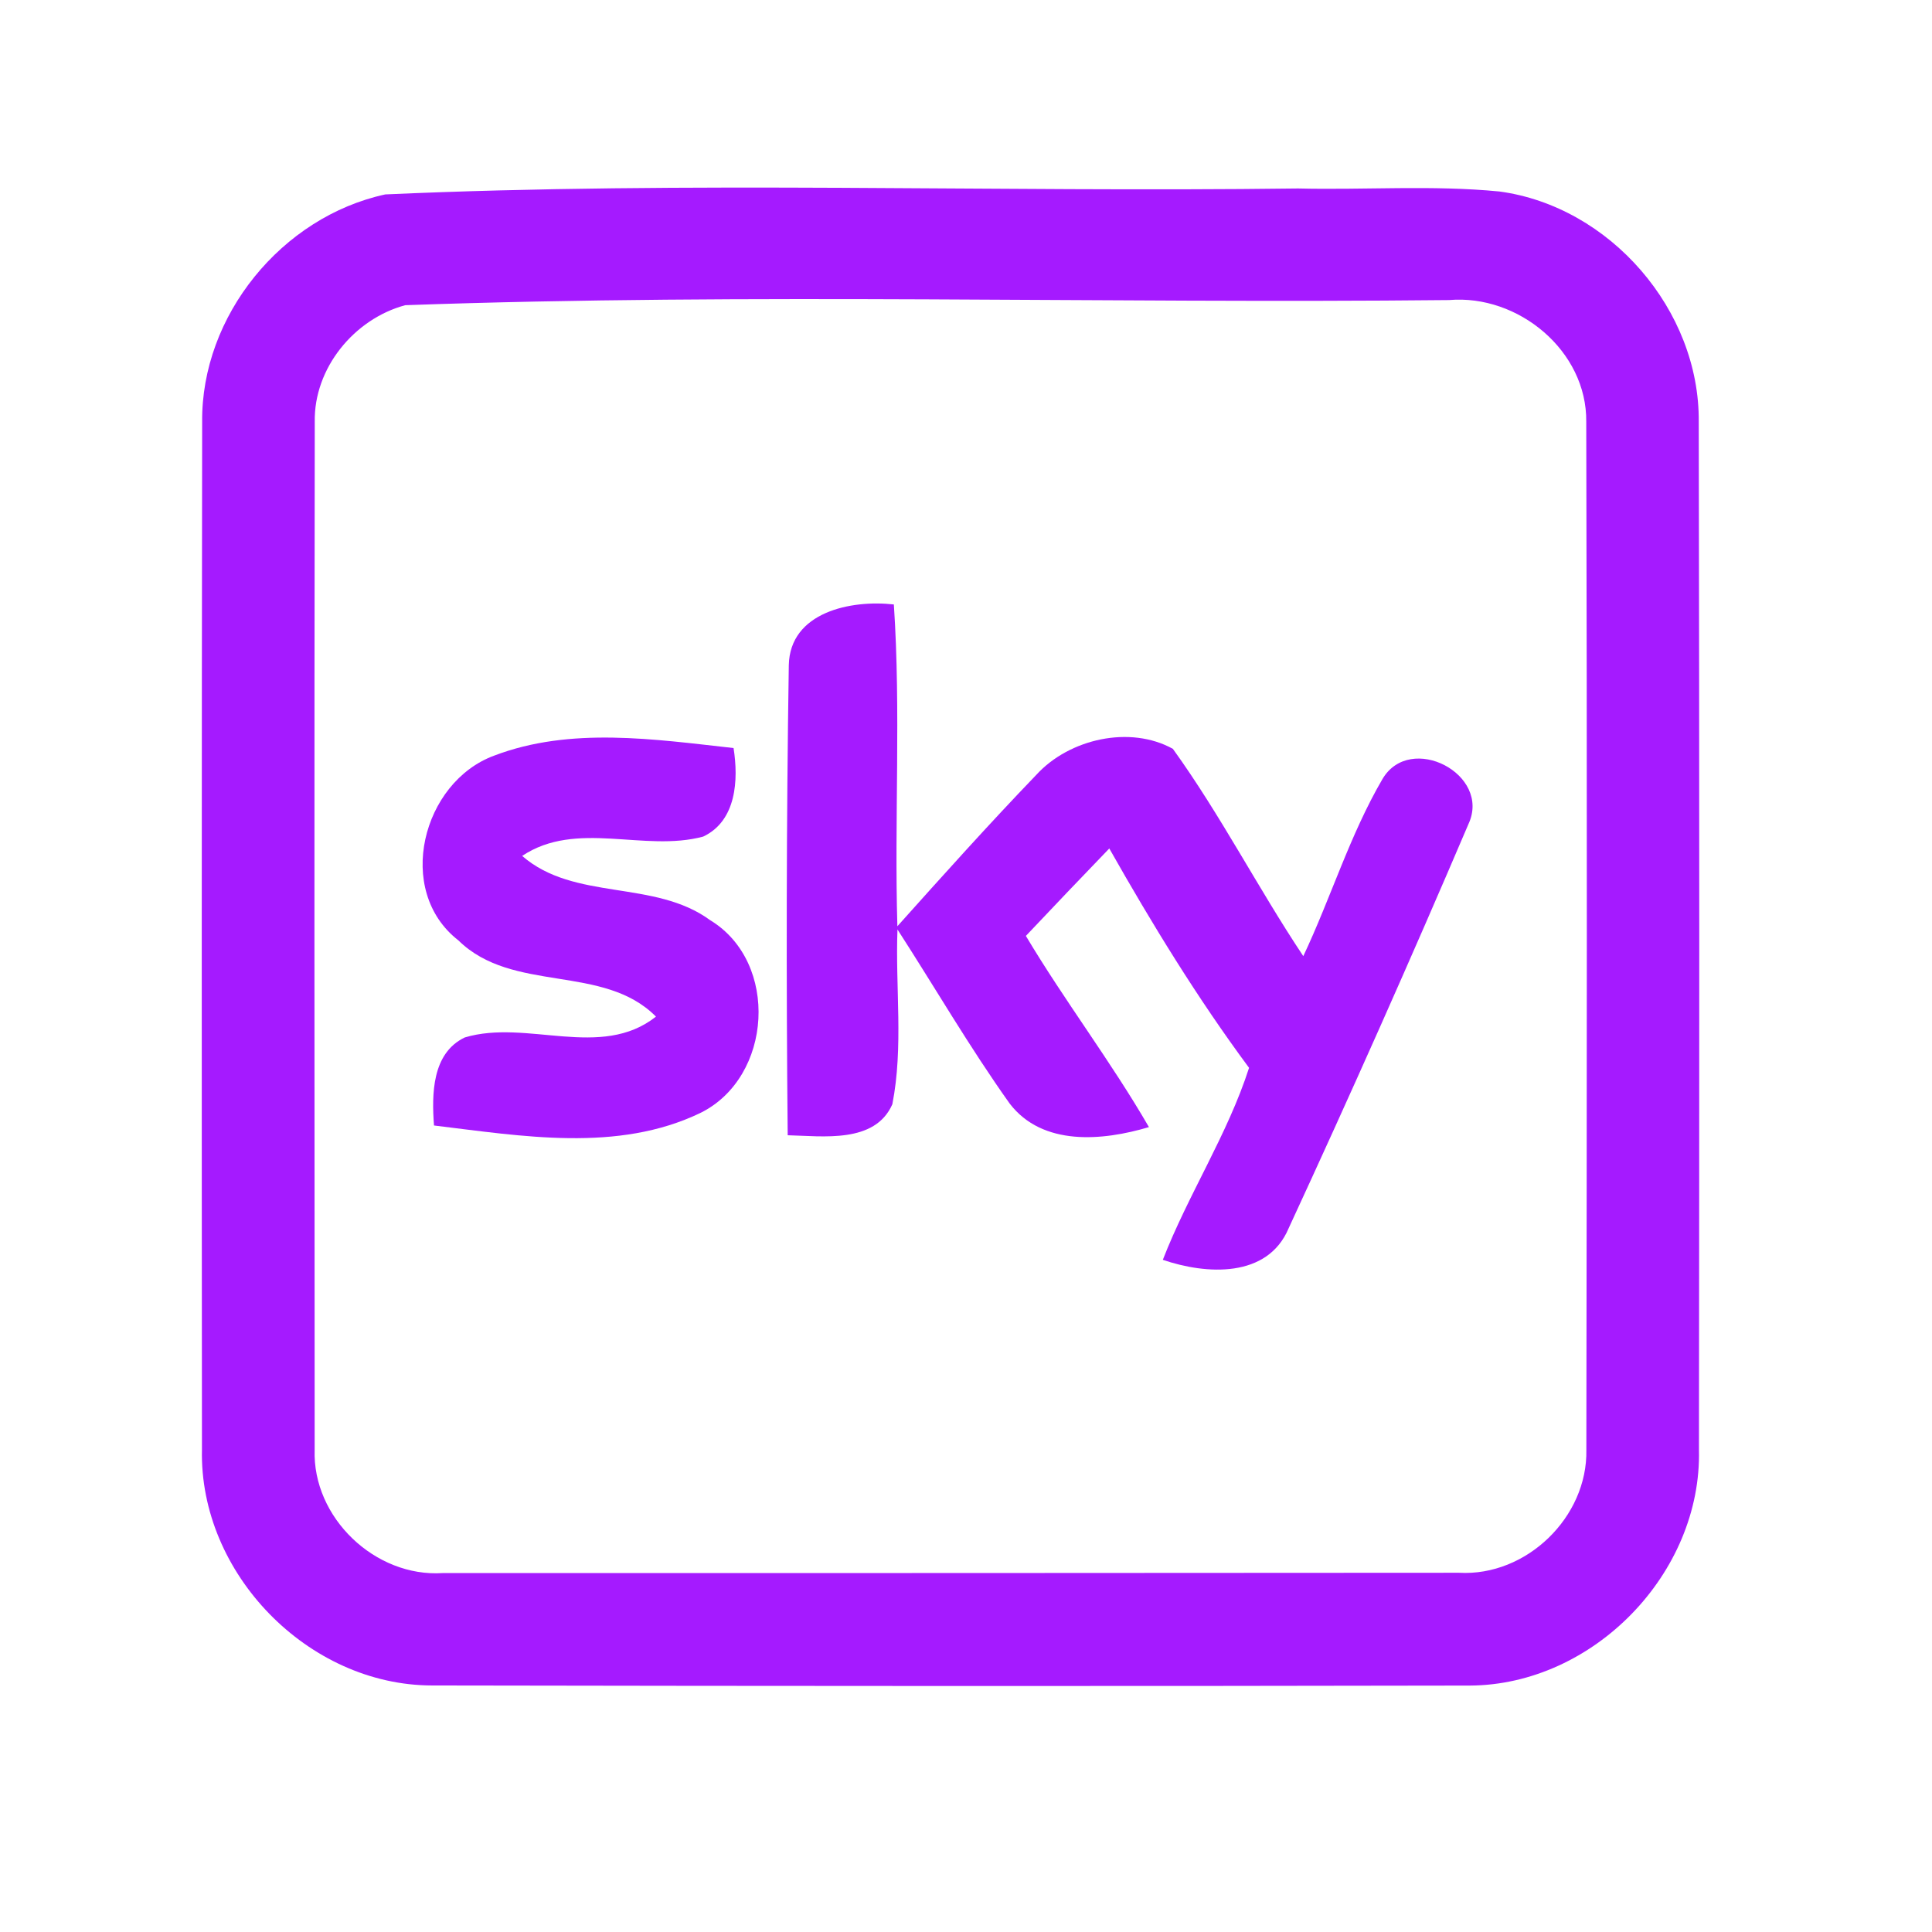 <?xml version="1.0" encoding="UTF-8" ?>
<!DOCTYPE svg PUBLIC "-//W3C//DTD SVG 1.1//EN" "http://www.w3.org/Graphics/SVG/1.1/DTD/svg11.dtd">
<svg width="192pt" height="192pt" viewBox="0 0 192 192" version="1.1" xmlns="http://www.w3.org/2000/svg">
<g id="#a51affff">
<path fill="#a51aff" opacity="1.00" d=" M 38.29 19.32 C 68.44 17.97 98.77 19.12 129.00 18.73 C 135.66 18.89 142.36 18.38 149.01 19.03 C 160.01 20.51 168.93 30.83 168.82 41.93 C 168.89 75.98 168.88 110.02 168.84 144.06 C 169.14 156.34 158.35 167.45 146.07 167.51 C 111.69 167.58 77.31 167.56 42.94 167.50 C 30.61 167.49 19.79 156.36 20.07 144.05 C 20.04 110.01 20.04 75.97 20.09 41.94 C 19.98 31.38 28.00 21.55 38.29 19.32 M 40.27 30.33 C 35.19 31.70 31.18 36.59 31.28 41.93 C 31.23 75.97 31.25 110.02 31.27 144.07 C 31.04 150.82 37.28 156.77 44.00 156.33 C 77.66 156.33 111.33 156.33 144.99 156.30 C 151.69 156.68 157.79 150.77 157.65 144.08 C 157.70 110.03 157.73 75.97 157.64 41.92 C 157.72 34.86 150.88 29.23 144.01 29.82 C 109.44 30.18 74.77 29.10 40.27 30.33 Z" />
<path fill="#a51aff" opacity="1.00" d=" M 78.39 66.12 C 78.49 60.81 84.60 59.59 88.83 60.07 C 89.54 70.71 88.87 81.39 89.18 92.05 C 93.72 86.98 98.27 81.91 102.99 77.00 C 106.27 73.41 112.31 72.06 116.56 74.42 C 121.30 80.99 125.02 88.27 129.52 95.02 C 132.27 89.20 134.15 82.96 137.40 77.40 C 140.16 72.76 148.22 76.93 145.94 81.88 C 140.19 95.35 134.22 108.76 128.07 122.05 C 125.97 127.06 119.86 126.67 115.56 125.20 C 118.09 118.69 121.99 112.76 124.13 106.12 C 118.99 99.18 114.49 91.83 110.24 84.32 C 107.46 87.20 104.70 90.10 101.95 93.01 C 105.81 99.48 110.40 105.48 114.18 112.01 C 109.59 113.38 103.61 113.94 100.34 109.67 C 96.36 104.08 92.91 98.13 89.19 92.37 C 88.97 98.14 89.80 104.04 88.68 109.74 C 86.95 113.67 81.77 112.90 78.28 112.82 C 78.13 97.26 78.15 81.68 78.39 66.12 Z" />
<path fill="#a51aff" opacity="1.00" d=" M 49.12 75.09 C 56.70 72.20 65.05 73.47 72.90 74.34 C 73.40 77.49 73.19 81.58 69.88 83.14 C 64.00 84.72 57.29 81.46 51.89 85.06 C 57.09 89.58 65.03 87.38 70.58 91.45 C 77.47 95.63 76.78 107.06 69.61 110.60 C 61.38 114.57 51.85 112.90 43.13 111.85 C 42.90 108.75 42.92 104.66 46.19 103.10 C 52.38 101.25 59.71 105.36 65.19 101.03 C 59.96 95.75 50.94 98.76 45.55 93.45 C 39.20 88.52 41.96 77.71 49.12 75.09 Z" />
</g>
</svg>
